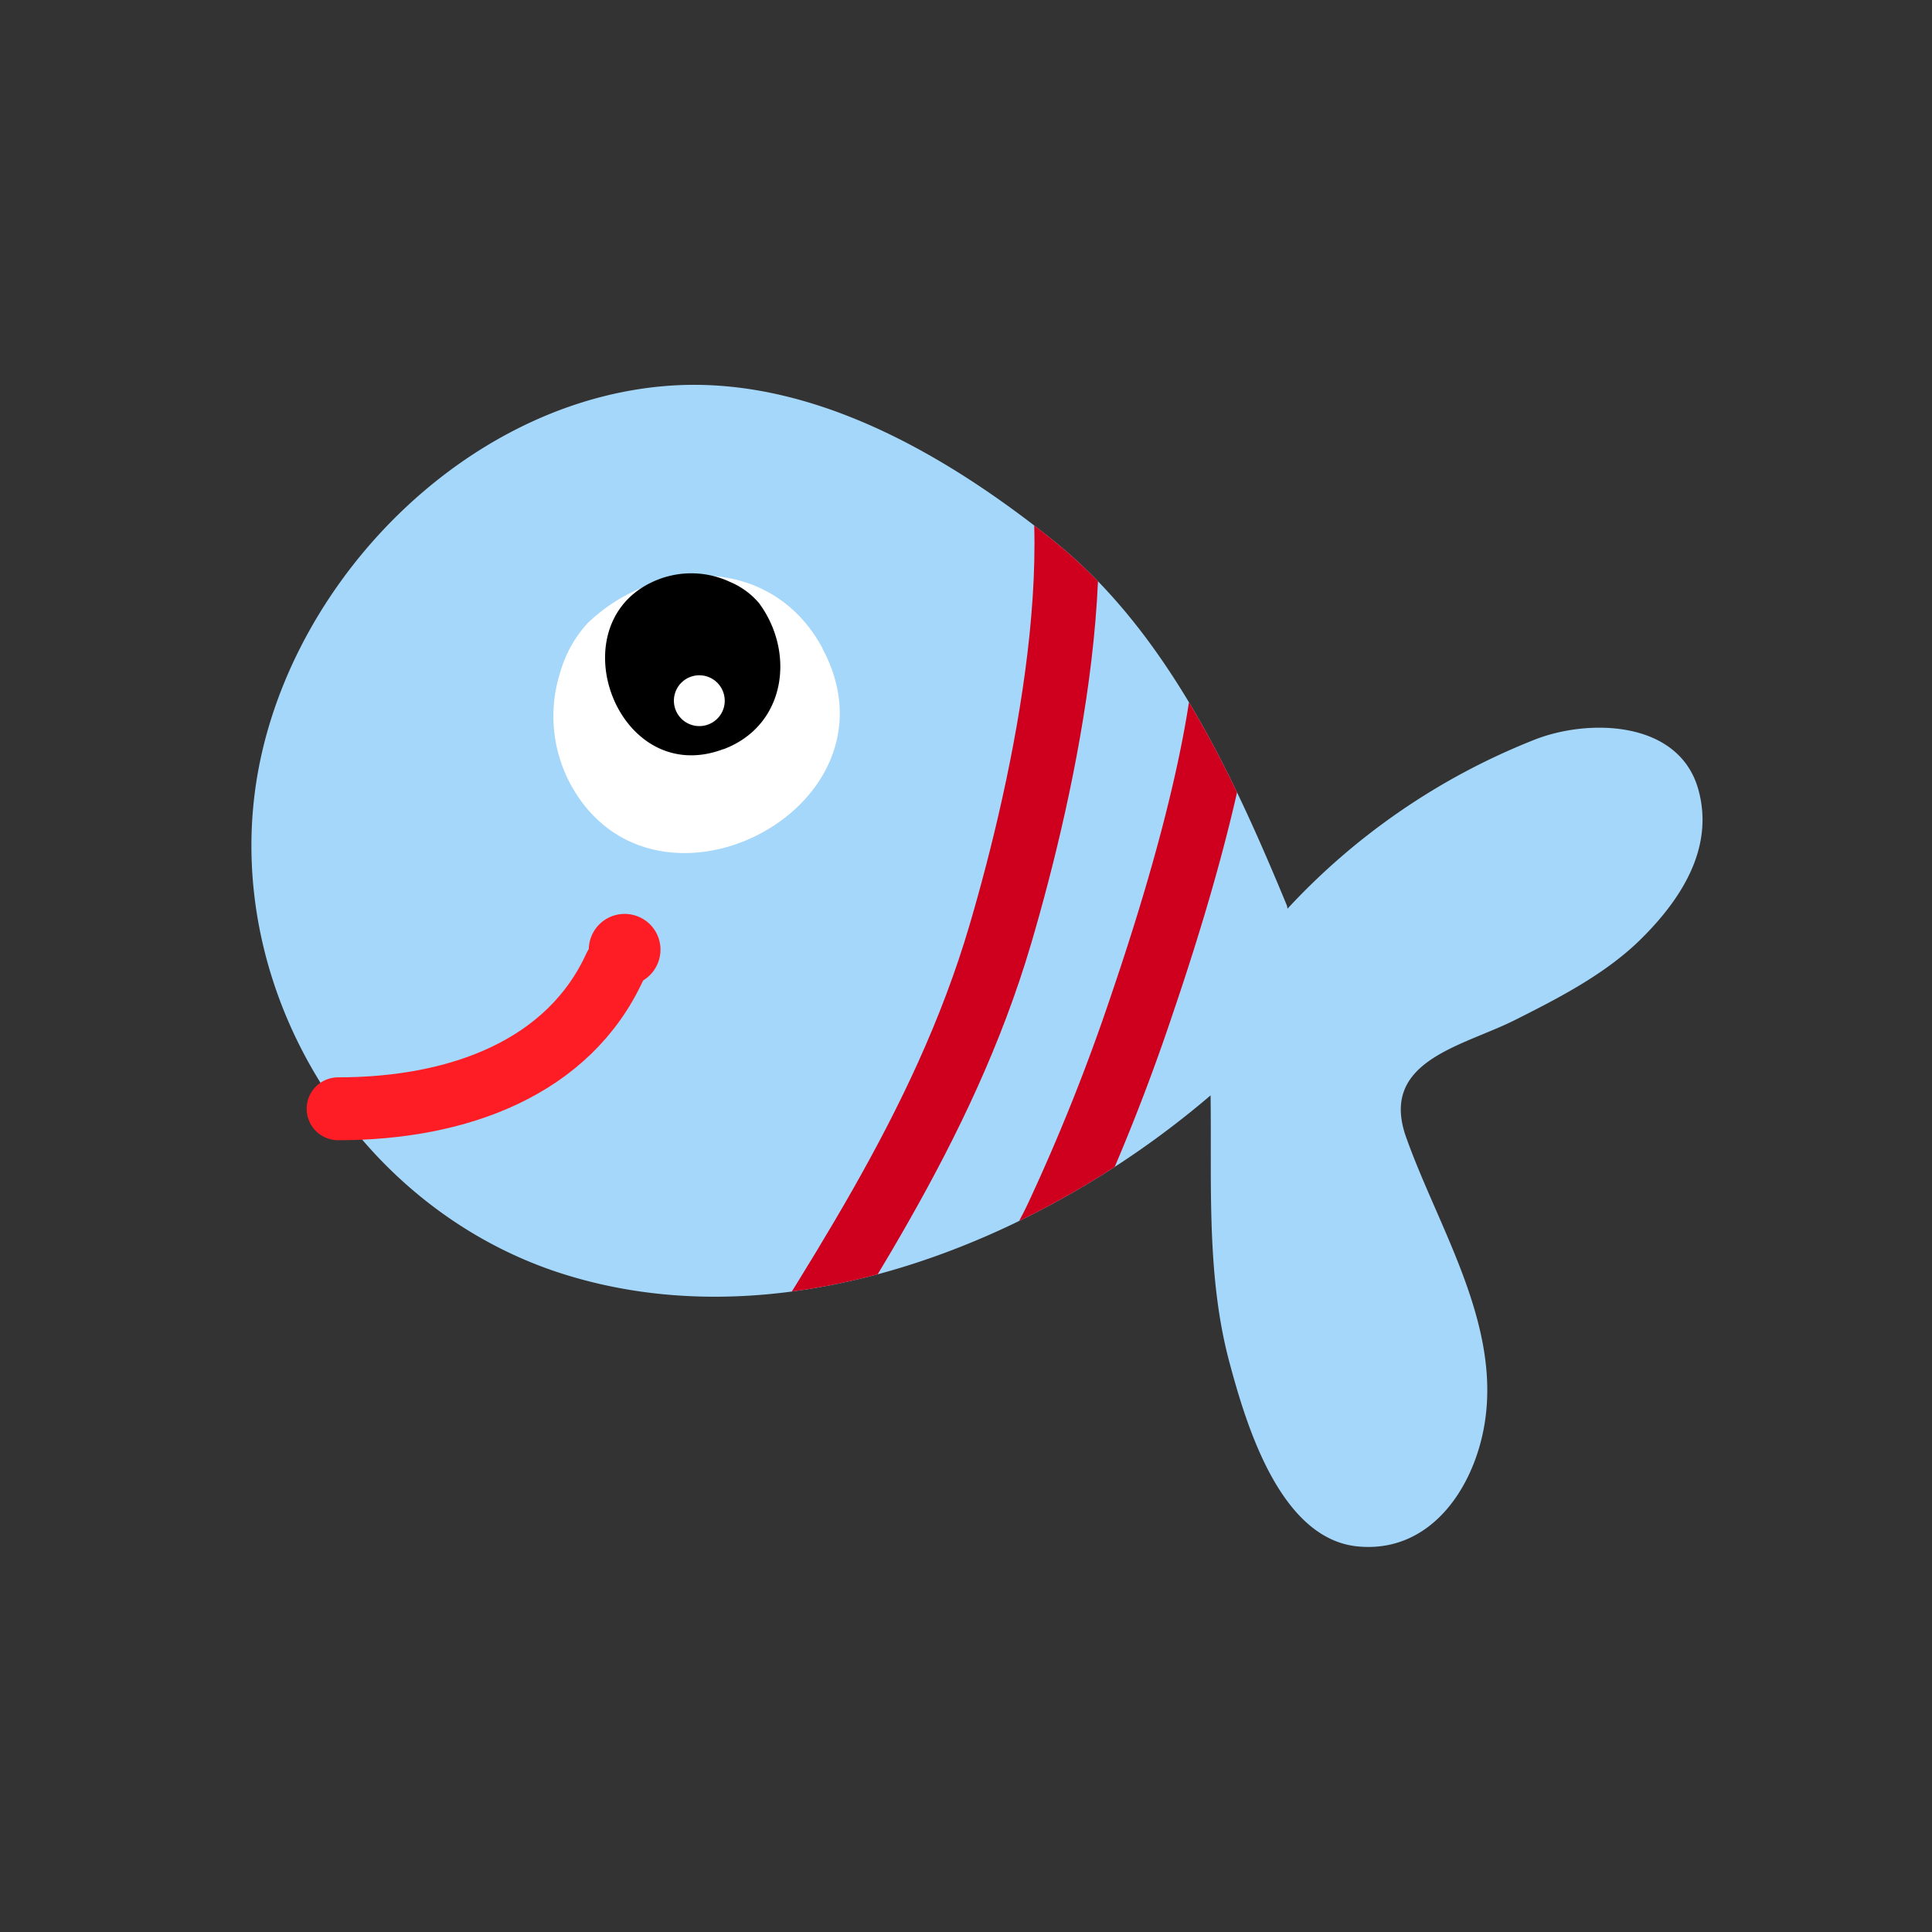 <svg id="Layer_1" data-name="Layer 1" xmlns="http://www.w3.org/2000/svg" xmlns:xlink="http://www.w3.org/1999/xlink" width="7.06cm" height="7.06cm" viewBox="0 0 200 200"><rect x="0" y="0" width="200" height="200" fill="#333333" stroke="none"/><defs><style>.cls-1,.cls-4,.cls-7{fill:none;}.cls-2{fill:#a5d7fa;}.cls-3{fill:#fff;}.cls-4{stroke:#ff1d25;stroke-width:6.51px;}.cls-4,.cls-7{stroke-linecap:round;stroke-linejoin:round;}.cls-5{fill:#ff1d25;}.cls-6{clip-path:url(#clip-path);}.cls-7{stroke:#ce001e;stroke-width:6.66px;}</style><clipPath id="clip-path"><path class="cls-1" d="M70.57,39.86c14.21-.5,27.69,7.48,38.36,16,11.84,9.46,18.64,24.23,24.29,37.88a2.24,2.24,0,0,1,.06.33,69.73,69.73,0,0,1,25.46-17.45c5.55-2.25,15.13-2.15,17.1,5.21,1.63,6.08-1.92,11.41-6.09,15.5-3.62,3.53-8.42,6-12.86,8.23-5.4,2.75-14.16,4.2-11.33,12.16,3.33,9.39,9.86,19.32,8.11,29.76-1.12,6.65-5.63,13.3-13.07,12.61-8.12-.74-11.64-12.75-13.34-19.1-2.38-8.9-1.82-18.4-1.94-27.6-18,15.4-44.61,26-67.8,18.24C36.44,124.52,22.9,102,26.65,80.23,30.23,59.5,49.24,40.65,70.57,39.86Z"/></clipPath></defs><title>fishf-2</title><path class="cls-2" d="M70.57,39.86c14.21-.5,27.69,7.48,38.36,16,11.84,9.46,18.64,24.23,24.29,37.88a2.24,2.24,0,0,1,.06.33,69.73,69.73,0,0,1,25.46-17.45c5.55-2.25,15.13-2.15,17.1,5.21,1.63,6.08-1.92,11.41-6.09,15.5-3.62,3.53-8.42,6-12.86,8.23-5.4,2.75-14.16,4.2-11.33,12.16,3.33,9.39,9.86,19.32,8.11,29.76-1.12,6.65-5.63,13.3-13.07,12.61-8.12-.74-11.64-12.75-13.34-19.1-2.38-8.9-1.82-18.4-1.94-27.6-18,15.4-44.61,26-67.8,18.24C36.44,124.52,22.9,102,26.65,80.23,30.23,59.5,49.24,40.65,70.57,39.86Z"/><path class="cls-1" d="M70.57,39.86c14.21-.5,27.69,7.48,38.36,16,11.84,9.46,18.64,24.23,24.29,37.88a2.24,2.24,0,0,1,.06.33,69.73,69.73,0,0,1,25.46-17.45c5.55-2.25,15.13-2.15,17.1,5.21,1.63,6.08-1.92,11.41-6.09,15.5-3.62,3.53-8.42,6-12.86,8.23-5.4,2.75-14.16,4.2-11.33,12.16,3.33,9.39,9.86,19.32,8.11,29.76-1.12,6.65-5.63,13.3-13.07,12.61-8.12-.74-11.64-12.75-13.34-19.1-2.38-8.9-1.82-18.4-1.94-27.6-18,15.4-44.61,26-67.8,18.24C36.44,124.52,22.9,102,26.65,80.23,30.23,59.5,49.24,40.65,70.57,39.86Z"/><path class="cls-3" d="M85.14,67.14C94,83.67,67.59,97.18,59,81.07a14.9,14.9,0,0,1-1-11.49,12.68,12.68,0,0,1,2.83-5.07c7.15-6.89,19.2-7,24.33,2.63"/><path d="M74.88,77.55c-11.13,4.2-17.48-13.5-6.64-17.6a9.47,9.47,0,0,1,7.33.29,8,8,0,0,1,3,2.19c3.76,5.07,2.83,12.66-3.65,15.12"/><path class="cls-3" d="M73.31,75a2.63,2.63,0,1,1,1.54-3.4A2.62,2.62,0,0,1,73.31,75"/><path class="cls-4" d="M35,114.78c12.6,0,23.9-4.33,28.64-14.69"/><path class="cls-5" d="M68.24,99.29a3.71,3.71,0,1,1-2.6-4.55,3.69,3.69,0,0,1,2.6,4.55"/><g class="cls-6"><path class="cls-7" d="M107.69,39.31c6.25,15.32.43,41.88-4.13,57.4-6,20.34-17.67,36.61-28.08,53.73"/><path class="cls-7" d="M125.69,55.41c4.94,10.36-3.7,37.48-7.46,48.53a209.15,209.15,0,0,1-8.73,21.91c-3.31,7.07-9,13.62-11.25,20.74"/></g></svg>